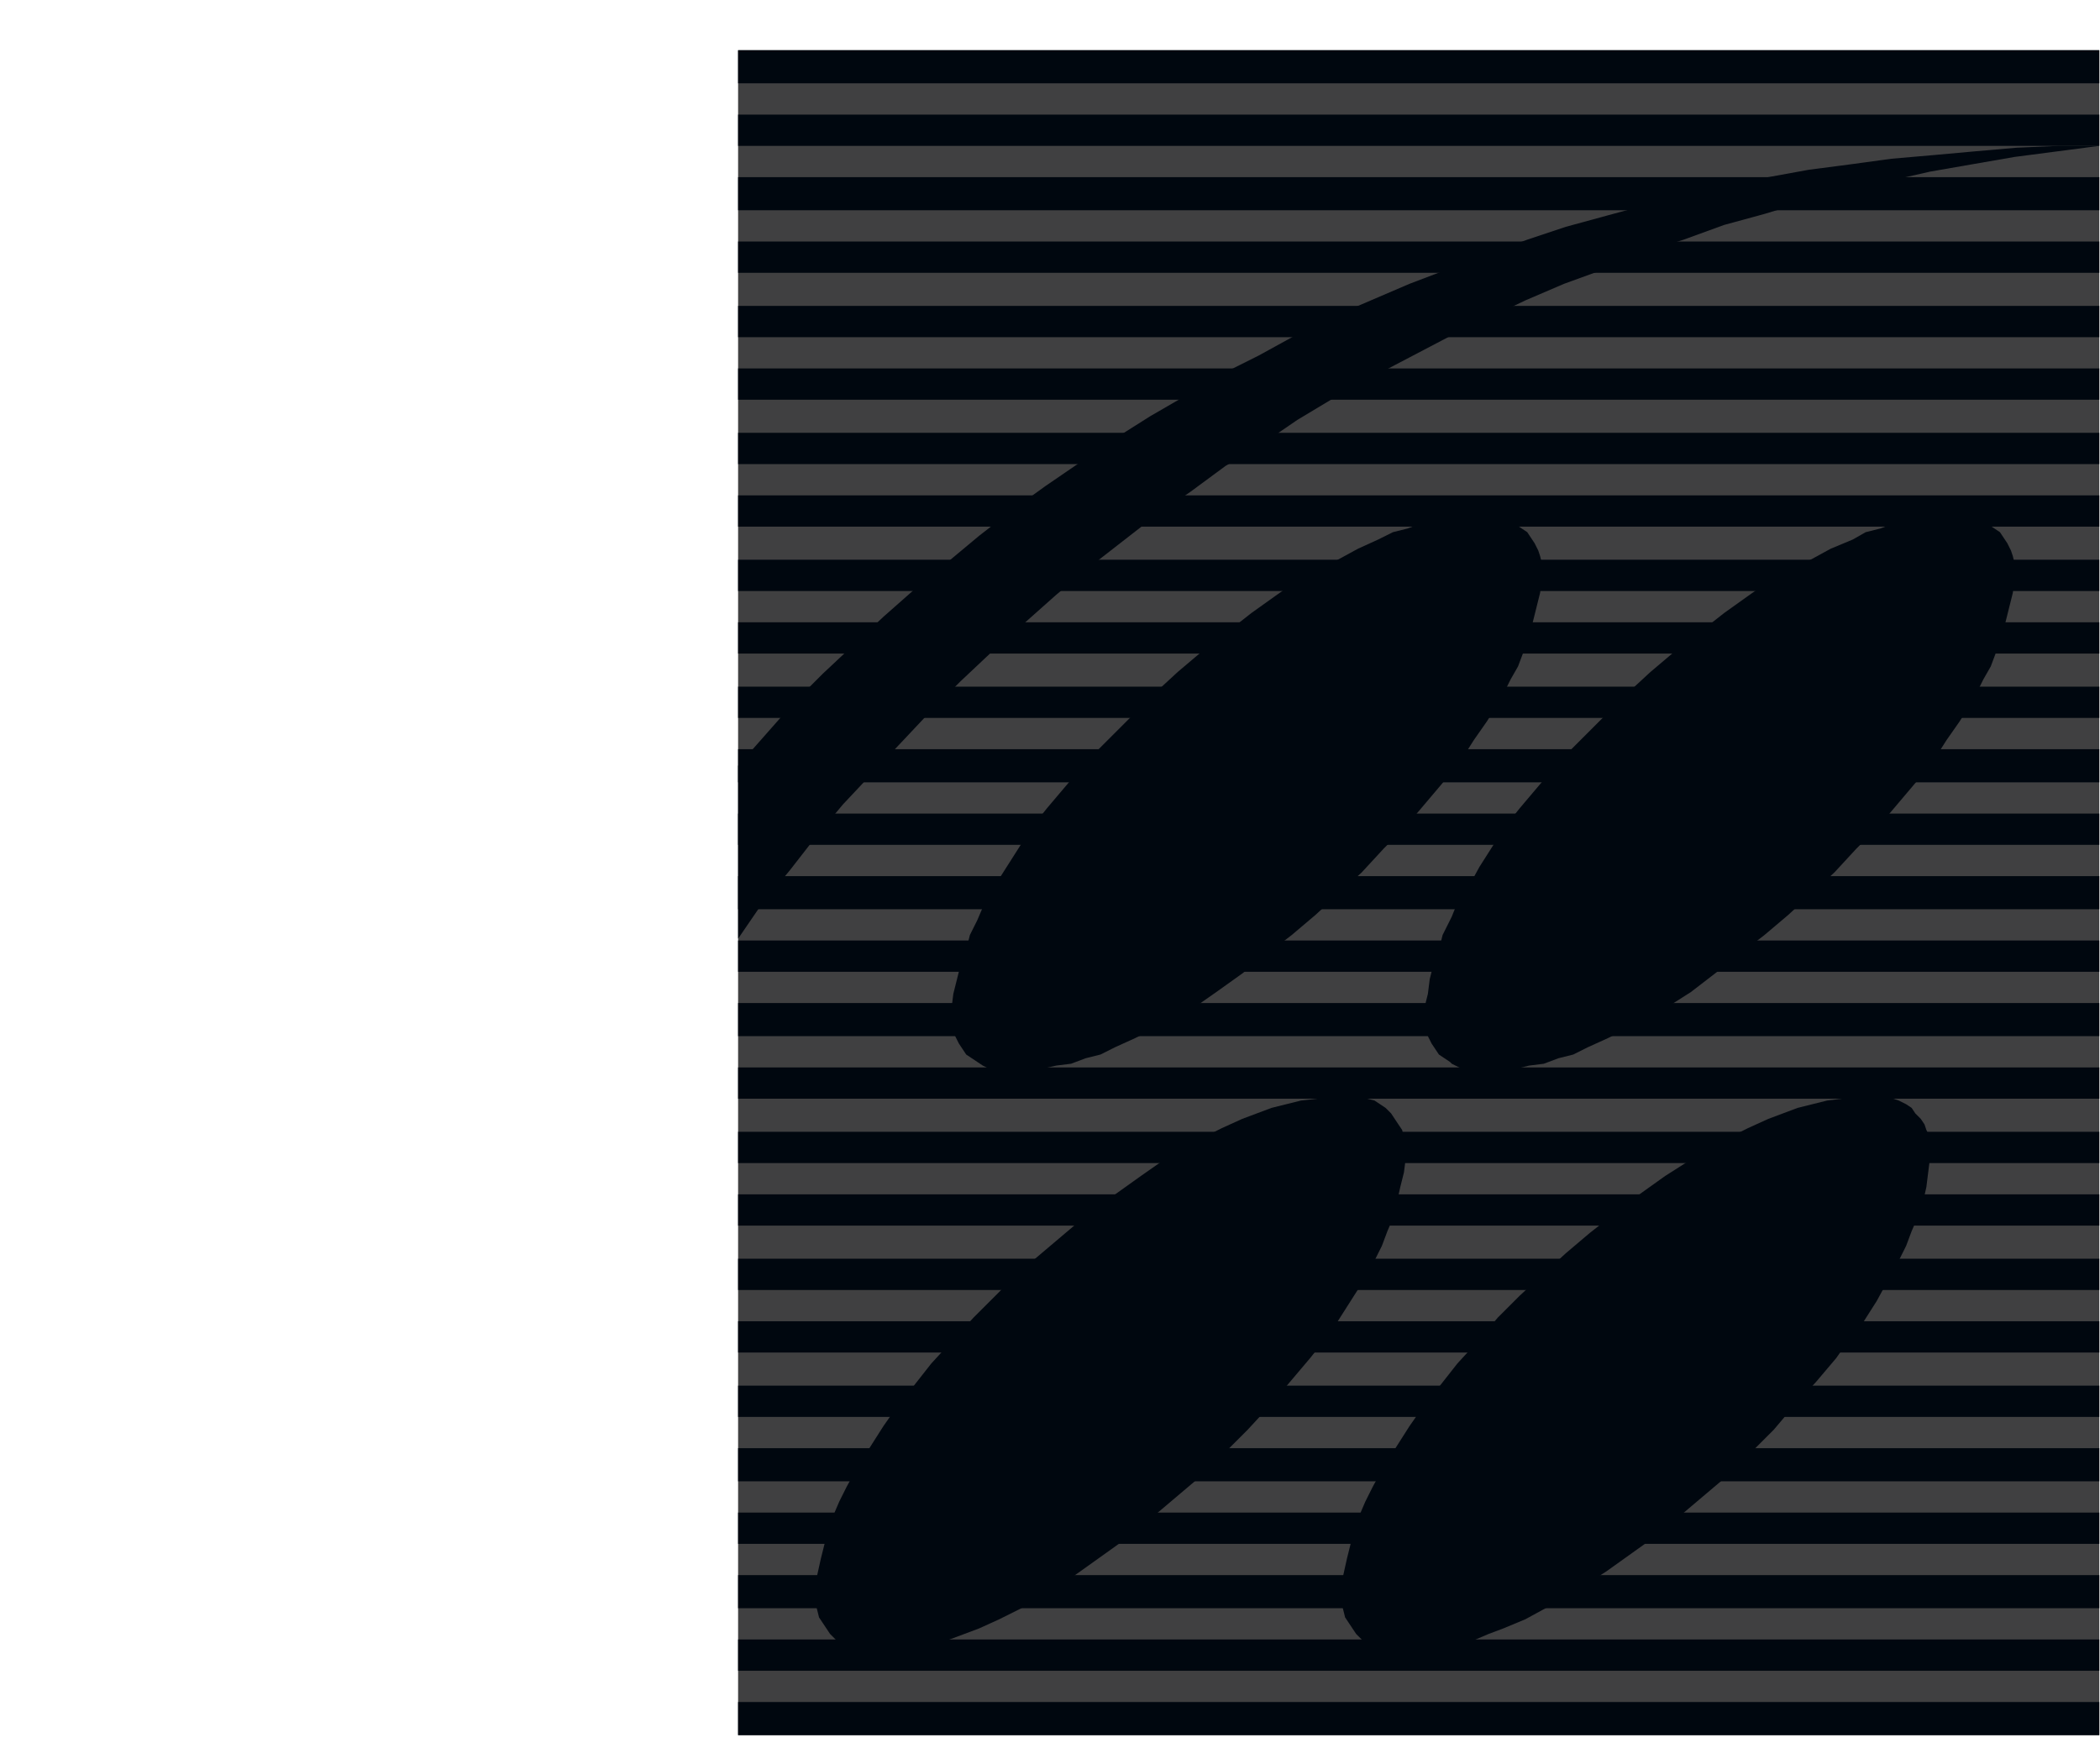 <svg height="134" viewBox="0 0 161 134" width="161" xmlns="http://www.w3.org/2000/svg"><g fill="none" fill-rule="evenodd"><path d="m56.587 133.029h104.359v-129.179h-104.359z" fill="#404041"/><g fill="#00070f"><path d="m157.844 11.184-3.244.141-3.243.283-3.102.281-3.244.282-3.102.423-3.245.424-3.102.564-3.103.705-3.103.564-3.102.846-3.102.846-3.103.846-2.962.988-3.103 1.128-2.961 1.128-2.962 1.128-2.961 1.27-2.961 1.269-2.82 1.41-2.821 1.551-2.821 1.411-2.82 1.692-2.68 1.551-2.679 1.692-2.68 1.834-2.679 1.833-2.538 1.833-2.539 1.975-2.538 2.116-2.398 1.974-2.397 2.116-2.398 2.255-2.257 2.116-2.255 2.256-2.115 2.398-2.117 2.397v13.257l1.834-2.68 2.115-2.539 1.975-2.538 2.116-2.538 2.255-2.398 2.257-2.397 2.256-2.399 2.257-2.255 2.397-2.256 2.398-2.116 2.538-2.256 2.539-2.116 2.538-1.974 2.539-1.975 2.678-1.833 2.68-1.975 2.821-1.692 2.679-1.833 2.821-1.692 2.82-1.551 2.961-1.551 2.962-1.552 2.961-1.41 2.962-1.41 2.962-1.27 3.103-1.128 2.96-1.27 3.104-.986 3.102-1.129 3.102-.846 3.245-.987 3.102-.846 3.245-.706 3.101-.704 3.244-.565 3.243-.563 3.245-.423 3.242-.424z"/><path d="m117.087 40.8-.423-.282-.423-.282-.423-.283-.564-.281-.423-.142h-.564-.564-1.129l-1.128.142-1.269.281-1.128.142-1.128.423-1.128.282-1.129.563-1.551.706-1.551.846-1.693.846-1.551.847-1.41.987-1.974 1.41-1.975 1.552-1.833 1.41-1.834 1.551-1.833 1.692-1.692 1.693-1.693 1.692-1.692 1.692-1.551 1.833-1.552 1.833-1.128 1.41-.987 1.552-.987 1.552-.987 1.551-.846 1.551-.423.988-.564 1.128-.283 1.128-.423 1.128-.282 1.128-.282 1.128-.141 1.128v.565.563l.141.565.142.423.282.564.281.423.282.424.423.281.424.282.423.282.563.283.424.14h.564.564 1.128l1.129-.14 1.268-.283 1.129-.14 1.128-.424 1.128-.281 1.128-.565 1.552-.705 1.692-.846 1.551-.846 1.552-.847 1.41-.986 1.975-1.411 1.974-1.551 1.833-1.41 1.833-1.552 1.834-1.692 1.693-1.551 1.691-1.833 1.692-1.694 1.552-1.833 1.551-1.833 1.129-1.41.987-1.551.986-1.411.988-1.551.846-1.692.564-.987.424-1.128.423-1.129.282-1.128.282-1.128.281-1.129.142-1.128v-.564-.564l-.142-.564-.14-.423-.283-.564-.282-.423z"/><path d="m106.651 85.363-.423-.423-.423-.282-.424-.281-.563-.142-.423-.141-.564-.141h-.565l-1.128.141-1.128.141-1.269.142-1.128.281-1.129.282-1.128.423-1.128.424-1.552.705-1.692.846-1.551.846-1.552.988-1.41.986-1.974 1.41-1.974 1.411-1.834 1.551-1.833 1.552-1.833 1.551-1.692 1.693-1.693 1.691-1.692 1.834-1.552 1.692-1.551 1.974-1.128 1.41-.987 1.411-.987 1.551-.987 1.552-.847 1.551-.564 1.128-.422.987-.424 1.129-.282 1.128-.282 1.128-.282 1.269-.141 1.128v.565.423l.141.564.141.564.282.422.282.424.282.423.423.423.423.282.423.282.564.141.423.141.565.141h.564l1.128-.141 1.128-.141 1.269-.141 1.128-.282 1.128-.282 1.129-.423 1.128-.423 1.552-.705 1.692-.846 1.551-.846 1.552-.987 1.41-.988 1.974-1.41 1.974-1.41 1.834-1.552 1.833-1.551 1.833-1.551 1.693-1.693 1.692-1.692 1.692-1.833 1.552-1.834 1.551-1.833 1.128-1.41.987-1.41.987-1.552.988-1.551.845-1.551.565-1.129.423-1.128.424-.987.281-1.128.282-1.269.282-1.128.141-1.129v-.564-.423l-.141-.564-.14-.564-.283-.423-.282-.423zm4.654-15.09-.141.283-.564 1.128-.282 1.128-.423 1.128-.282 1.128-.142 1.129-.281 1.128v.564l.141.564v.564l.14.423.283.565.282.422.282.424.987.564zm0 11.283-.141-.141-.423-.282-.423-.282.987.564zm0-.141.846.564.564.141h.423.565 1.128l1.269-.141 1.128-.282 1.128-.141 1.128-.423 1.129-.282 1.128-.564 1.552-.705 1.691-.847 1.552-.846 1.551-.846 1.551-.987 1.833-1.411 1.975-1.551 1.833-1.41 1.834-1.551 1.833-1.693 1.692-1.551 1.693-1.833 1.692-1.693 1.552-1.833 1.551-1.833 1.128-1.41.987-1.552.987-1.41.987-1.552.846-1.691.565-.988.422-1.127.424-1.129.282-1.128.282-1.128.282-1.129.141-1.128v-.565-.563l-.141-.564-.141-.423-.282-.565-.282-.423-.282-.422-.423-.283-.423-.282-.424-.282-.563-.281-.423-.142h-.565-.564-1.128l-1.128.142-1.129.281-1.268.141-1.129.423-1.128.283-.988.563-1.692.705-1.551.847-1.692.845-1.552.847-1.41.987-1.975 1.411-1.973 1.551-1.834 1.411-1.833 1.55-1.833 1.693-1.693 1.692-1.692 1.692-1.692 1.693-1.552 1.833-1.551 1.833-1.128 1.41-.987 1.552-.987 1.552-.847 1.55-.987 1.551-.282.705zm.846.564-.564-.282-.282-.141v-.141z"/><path d="m116.523 99.326-1.692 1.691-1.552 1.834-1.551 1.692-1.552 1.974-1.128 1.411-.987 1.41-.987 1.551-.988 1.552-.845 1.551-.565 1.128-.423.987-.422 1.129-.283 1.128-.282 1.128-.282 1.27-.141 1.127v.565.423l.141.564.142.564.282.423.282.423.281.423.424.423.423.282.423.283.423.14.564.141.565.141h.422l1.269-.141 1.129-.141 1.128-.14 1.269-.283 1.128-.282.988-.423 1.127-.423 1.693-.705 1.552-.846 1.692-.846 1.41-.987 1.551-.988 1.975-1.41 1.974-1.41 1.833-1.552 1.833-1.551 1.834-1.551 1.693-1.693 1.692-1.692 1.551-1.833 1.692-1.834 1.552-1.833.986-1.41 1.129-1.41.987-1.552.846-1.551.847-1.551.563-1.129.423-1.128.424-.987.423-1.128.282-1.269.141-1.128.14-1.129.142-.564-.142-.422v-.565l-.281-.564-.142-.423-.282-.423-.423-.424-.282-.423-.423-.282-.563-.281-.424-.142-.564-.14-.423-.142h-.564l-1.269.142-1.128.14-1.128.142-1.129.281-1.128.282-1.128.423-1.129.424-1.551.705-1.692.846-1.552.846-1.551.988-1.551.986-1.974 1.41-1.834 1.411-1.975 1.551-1.833 1.552-1.692 1.551z"/><path d="m56.587 98.902h104.359v-2.398h-104.359z"/><path d="m56.587 103.697h104.359v-2.398h-104.359z"/><path d="m56.587 108.633h104.359v-2.398h-104.359z"/><path d="m56.587 113.569h104.359v-2.539h-104.359z"/><path d="m56.587 118.364h104.359v-2.397h-104.359z"/><path d="m56.587 123.299h104.359v-2.538h-104.359z"/><path d="m56.587 128.094h104.359v-2.398h-104.359z"/><path d="m56.587 133.03h104.359v-2.538h-104.359z"/><path d="m56.587 93.966h104.359v-2.398h-104.359z"/><path d="m56.587 89.171h104.359v-2.398h-104.359z"/><path d="m56.587 84.235h104.359v-2.397h-104.359z"/><path d="m56.587 79.44h104.359v-2.538h-104.359z"/><path d="m56.587 74.505h104.359v-2.398h-104.359z"/><path d="m56.587 69.71h104.359v-2.538h-104.359z"/><path d="m56.587 64.773h104.359v-2.397h-104.359z"/><path d="m56.587 59.98h104.359v-2.54h-104.359z"/><path d="m56.587 55.042h104.359v-2.397h-104.359z"/><path d="m56.587 50.108h104.359v-2.398h-104.359z"/><path d="m56.587 45.312h104.359v-2.398h-104.359z"/><path d="m56.587 40.377h104.359v-2.398h-104.359z"/><path d="m56.587 35.582h104.359v-2.399h-104.359z"/><path d="m56.587 30.645h104.359v-2.398h-104.359z"/><path d="m56.587 25.851h104.359v-2.398h-104.359z"/><path d="m56.587 20.915h104.359v-2.398h-104.359z"/><path d="m56.587 16.12h104.359v-2.538h-104.359z"/><path d="m56.587 11.184h104.359v-2.397h-104.359z"/><path d="m56.587 6.388h104.359v-2.538h-104.359z"/></g></g></svg>